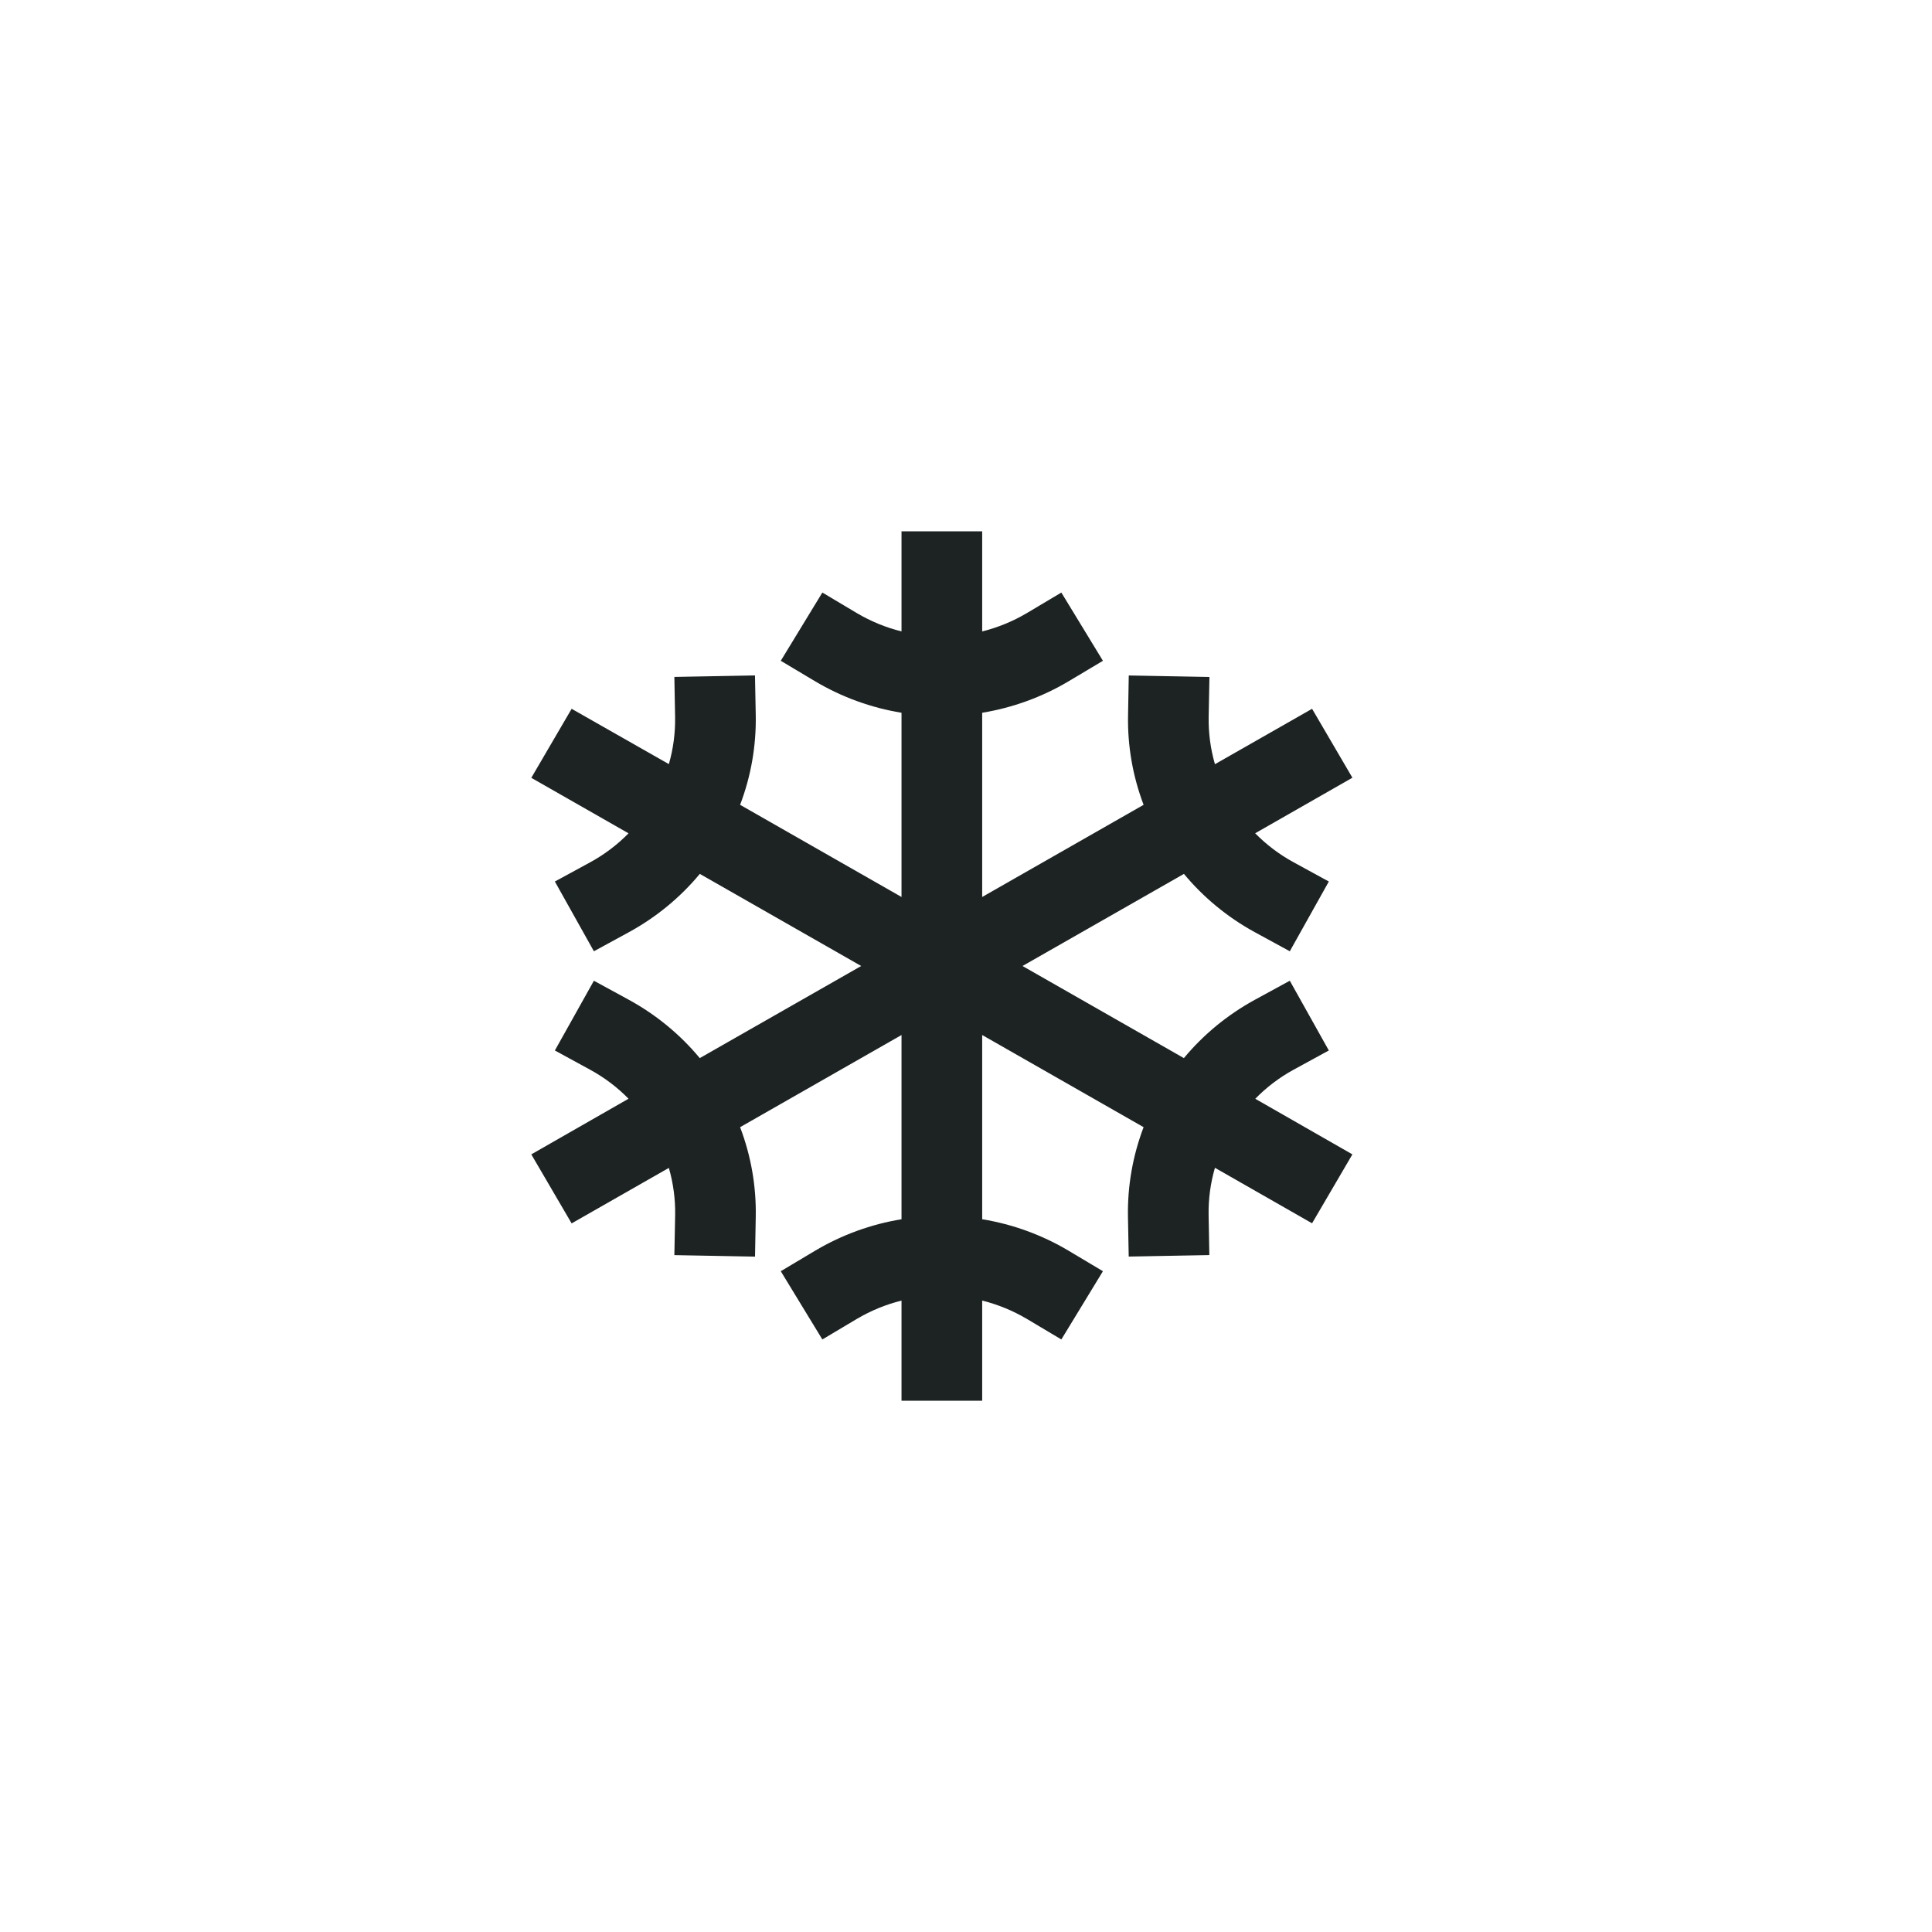 <svg width="40" height="40" viewBox="0 0 40 40" fill="none" xmlns="http://www.w3.org/2000/svg">
<g clip-path="url(#clip0_11304_99233)">
<path d="M26.781 22.148L27.512 21.749L26.704 20.305L25.974 20.703C25.414 21.01 24.917 21.418 24.511 21.907L21.17 20L24.512 18.093C24.918 18.582 25.414 18.99 25.974 19.297L26.704 19.695L27.512 18.251L26.782 17.852C26.488 17.692 26.221 17.49 25.987 17.252L28 16.102L27.165 14.675L25.154 15.822C25.062 15.503 25.018 15.173 25.024 14.841L25.04 14.016L23.37 13.985L23.355 14.81C23.343 15.442 23.452 16.071 23.677 16.663L20.335 18.571V14.757C20.966 14.653 21.572 14.433 22.121 14.107L22.835 13.681L21.974 12.268L21.259 12.694C20.971 12.864 20.66 12.992 20.335 13.073V11H18.665V13.073C18.34 12.992 18.029 12.864 17.741 12.694L17.026 12.268L16.165 13.681L16.879 14.107C17.428 14.433 18.034 14.653 18.665 14.757V18.571L15.323 16.663C15.549 16.07 15.658 15.441 15.647 14.809L15.631 13.984L13.962 14.015L13.977 14.84C13.983 15.171 13.94 15.502 13.848 15.82L11.835 14.675L11 16.104L13.013 17.253C12.78 17.491 12.512 17.693 12.219 17.853L11.488 18.251L12.296 19.695L13.026 19.297C13.586 18.99 14.083 18.582 14.489 18.093L17.83 20L14.488 21.907C14.082 21.418 13.586 21.01 13.026 20.703L12.296 20.305L11.488 21.749L12.219 22.148C12.512 22.308 12.78 22.51 13.013 22.748L11 23.9L11.835 25.329L13.848 24.18C13.94 24.499 13.984 24.829 13.978 25.161L13.962 25.986L15.632 26.017L15.647 25.192C15.659 24.559 15.549 23.93 15.323 23.337L18.665 21.429V25.243C18.034 25.346 17.428 25.567 16.879 25.893L16.165 26.319L17.026 27.732L17.741 27.306C18.029 27.136 18.34 27.008 18.665 26.927V29H20.335V26.927C20.66 27.008 20.971 27.136 21.259 27.306L21.974 27.732L22.835 26.319L22.121 25.893C21.572 25.567 20.966 25.346 20.335 25.243V21.429L23.677 23.337C23.451 23.93 23.342 24.559 23.353 25.191L23.369 26.016L25.038 25.985L25.023 25.16C25.017 24.828 25.061 24.497 25.154 24.178L27.165 25.327L28 23.9L25.989 22.749C26.221 22.511 26.488 22.308 26.781 22.148V22.148Z" fill="#1D2323"/>
</g>
<defs>
<clipPath id="clip0_11304_99233">
<rect width="24" height="24" fill="white" transform="translate(8 8)"/>
</clipPath>
</defs>
</svg>
